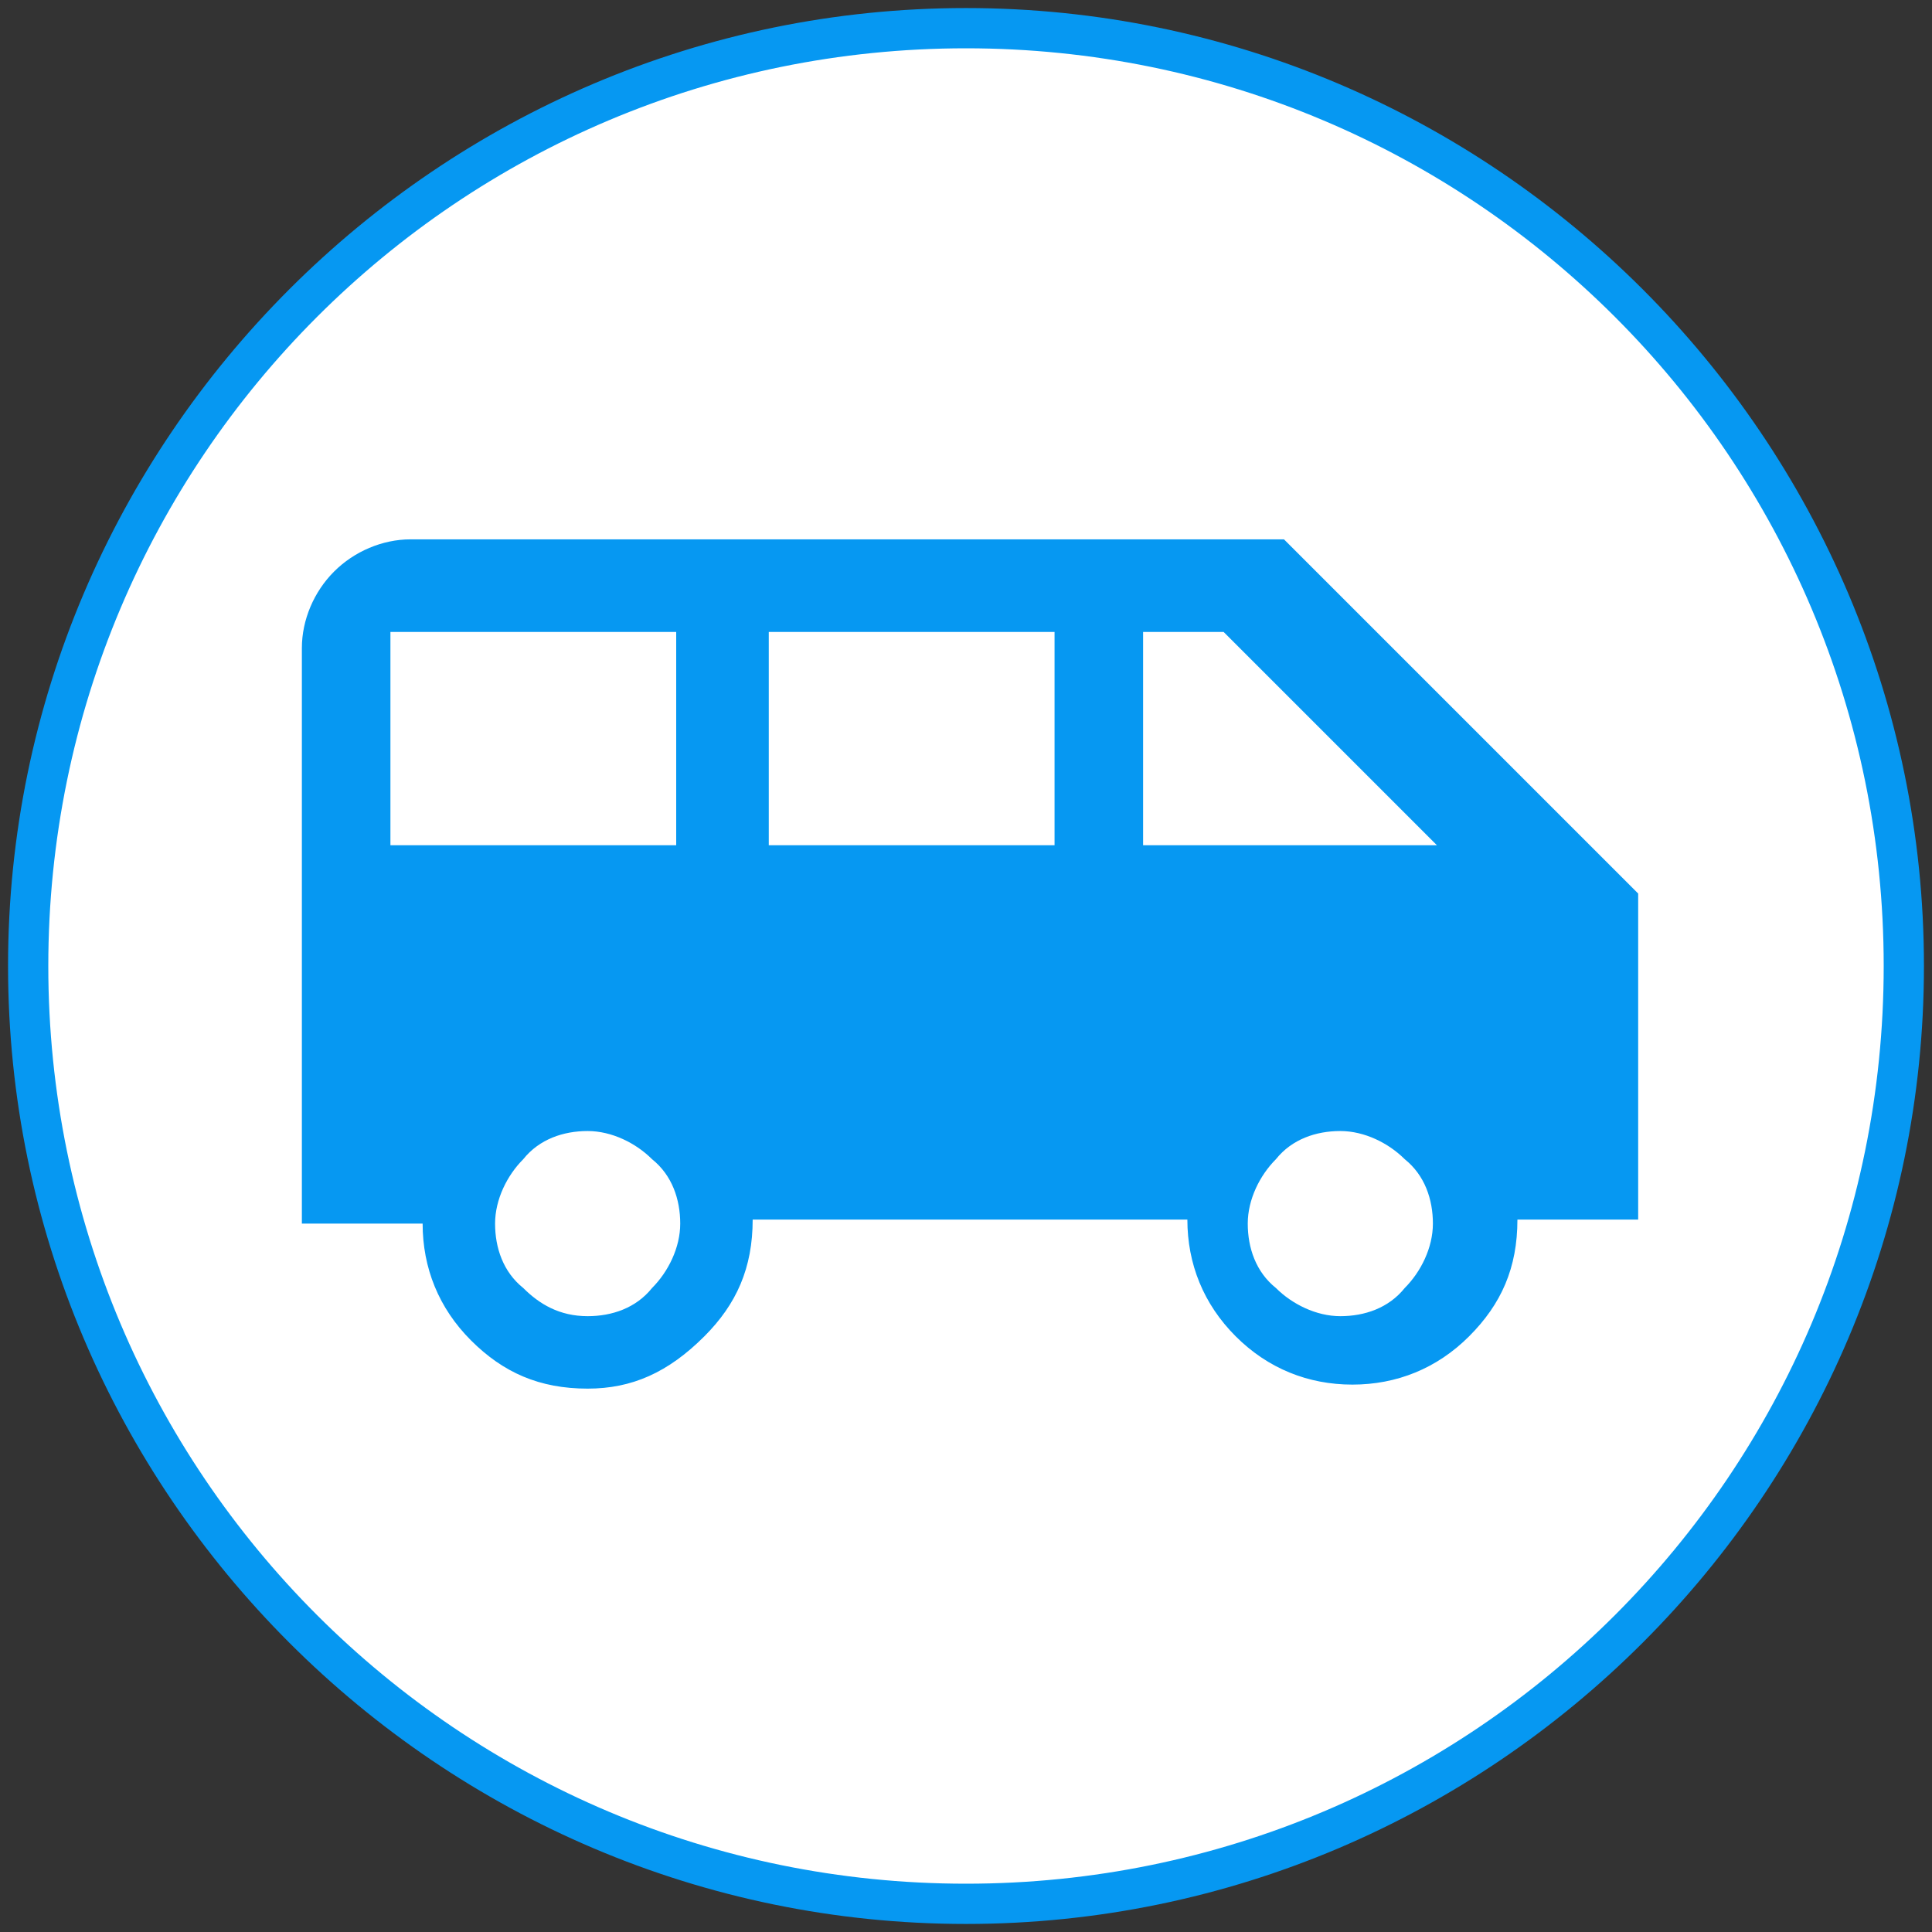 <?xml version="1.0" encoding="utf-8"?>
<!-- Generator: Adobe Illustrator 26.0.1, SVG Export Plug-In . SVG Version: 6.00 Build 0)  -->
<svg version="1.1" id="Layer_1" xmlns="http://www.w3.org/2000/svg" xmlns:xlink="http://www.w3.org/1999/xlink" x="0px" y="0px"
	 viewBox="0 0 48 48" style="enable-background:new 0 0 48 48;" xml:space="preserve">
<rect x="0" y="0" width="48" height="48" fill="#333333" stroke="none"/>
<style type="text/css">
	.st0{fill:#FFFFFF;}
	.st1{fill:#0698F2;}
	.st2{fill:#FF0000;}
</style>
<g>
	<circle class="st0" cx="24" cy="24" r="23.3"/>
	<path class="st1" d="M24,47.8C10.9,47.8,0.2,37.1,0.2,24S10.9,0.2,24,0.2S47.8,10.9,47.8,24S37.1,47.8,24,47.8z M24,1.2
		C11.4,1.2,1.2,11.4,1.2,24c0,12.6,10.2,22.8,22.8,22.8c12.6,0,22.8-10.2,22.8-22.8C46.8,11.4,36.6,1.2,24,1.2z"/>
</g>
<path class="st2" d="M182.2,36.2h2.2v-4.4h4.3v-2.2h-4.3v-4.4h-2.2v4.4h-4.4v2.2h4.4V36.2z M171,41.9c-0.6,0-1.1-0.2-1.5-0.7
	c-0.4-0.4-0.7-0.9-0.7-1.5V20.8c0-0.6,0.2-1.1,0.7-1.5c0.4-0.4,0.9-0.7,1.5-0.7h6.5V15c0-0.6,0.2-1.1,0.7-1.5
	c0.4-0.4,0.9-0.7,1.5-0.7h7.2c0.6,0,1.1,0.2,1.5,0.7c0.4,0.4,0.7,0.9,0.7,1.5v3.6h6.5c0.6,0,1.1,0.2,1.5,0.7s0.7,0.9,0.7,1.5v18.9
	c0,0.6-0.2,1.1-0.7,1.5s-0.9,0.7-1.5,0.7H171z M179.7,18.7h7.2V15h-7.2V18.7z"/>
<path class="st1" d="M14.6,34.5c-1.2,0-2.1-0.4-2.9-1.2c-0.8-0.8-1.2-1.8-1.2-2.9h-3V16.1c0-0.7,0.3-1.4,0.8-1.9
	c0.5-0.5,1.2-0.8,1.9-0.8h21.7l8.8,8.8v8.1h-3c0,1.2-0.4,2.1-1.2,2.9c-0.8,0.8-1.8,1.2-2.9,1.2s-2.1-0.4-2.9-1.2
	c-0.8-0.8-1.2-1.8-1.2-2.9H18.7c0,1.2-0.4,2.1-1.2,2.9C16.6,34.1,15.7,34.5,14.6,34.5z M28.4,21h7.3l-5.3-5.3h-2
	C28.4,15.7,28.4,21,28.4,21z M19.1,21h7.1v-5.3h-7.1V21z M9.7,21h7.1v-5.3H9.7V21z M14.6,32.7c0.6,0,1.2-0.2,1.6-0.7
	c0.4-0.4,0.7-1,0.7-1.6s-0.2-1.2-0.7-1.6c-0.4-0.4-1-0.7-1.6-0.7c-0.6,0-1.2,0.2-1.6,0.7c-0.4,0.4-0.7,1-0.7,1.6s0.2,1.2,0.7,1.6
	C13.4,32.4,13.9,32.7,14.6,32.7z M33.3,32.7c0.6,0,1.2-0.2,1.6-0.7c0.4-0.4,0.7-1,0.7-1.6s-0.2-1.2-0.7-1.6c-0.4-0.4-1-0.7-1.6-0.7
	s-1.2,0.2-1.6,0.7c-0.4,0.4-0.7,1-0.7,1.6s0.2,1.2,0.7,1.6C32.1,32.4,32.7,32.7,33.3,32.7z"/>
</svg>
